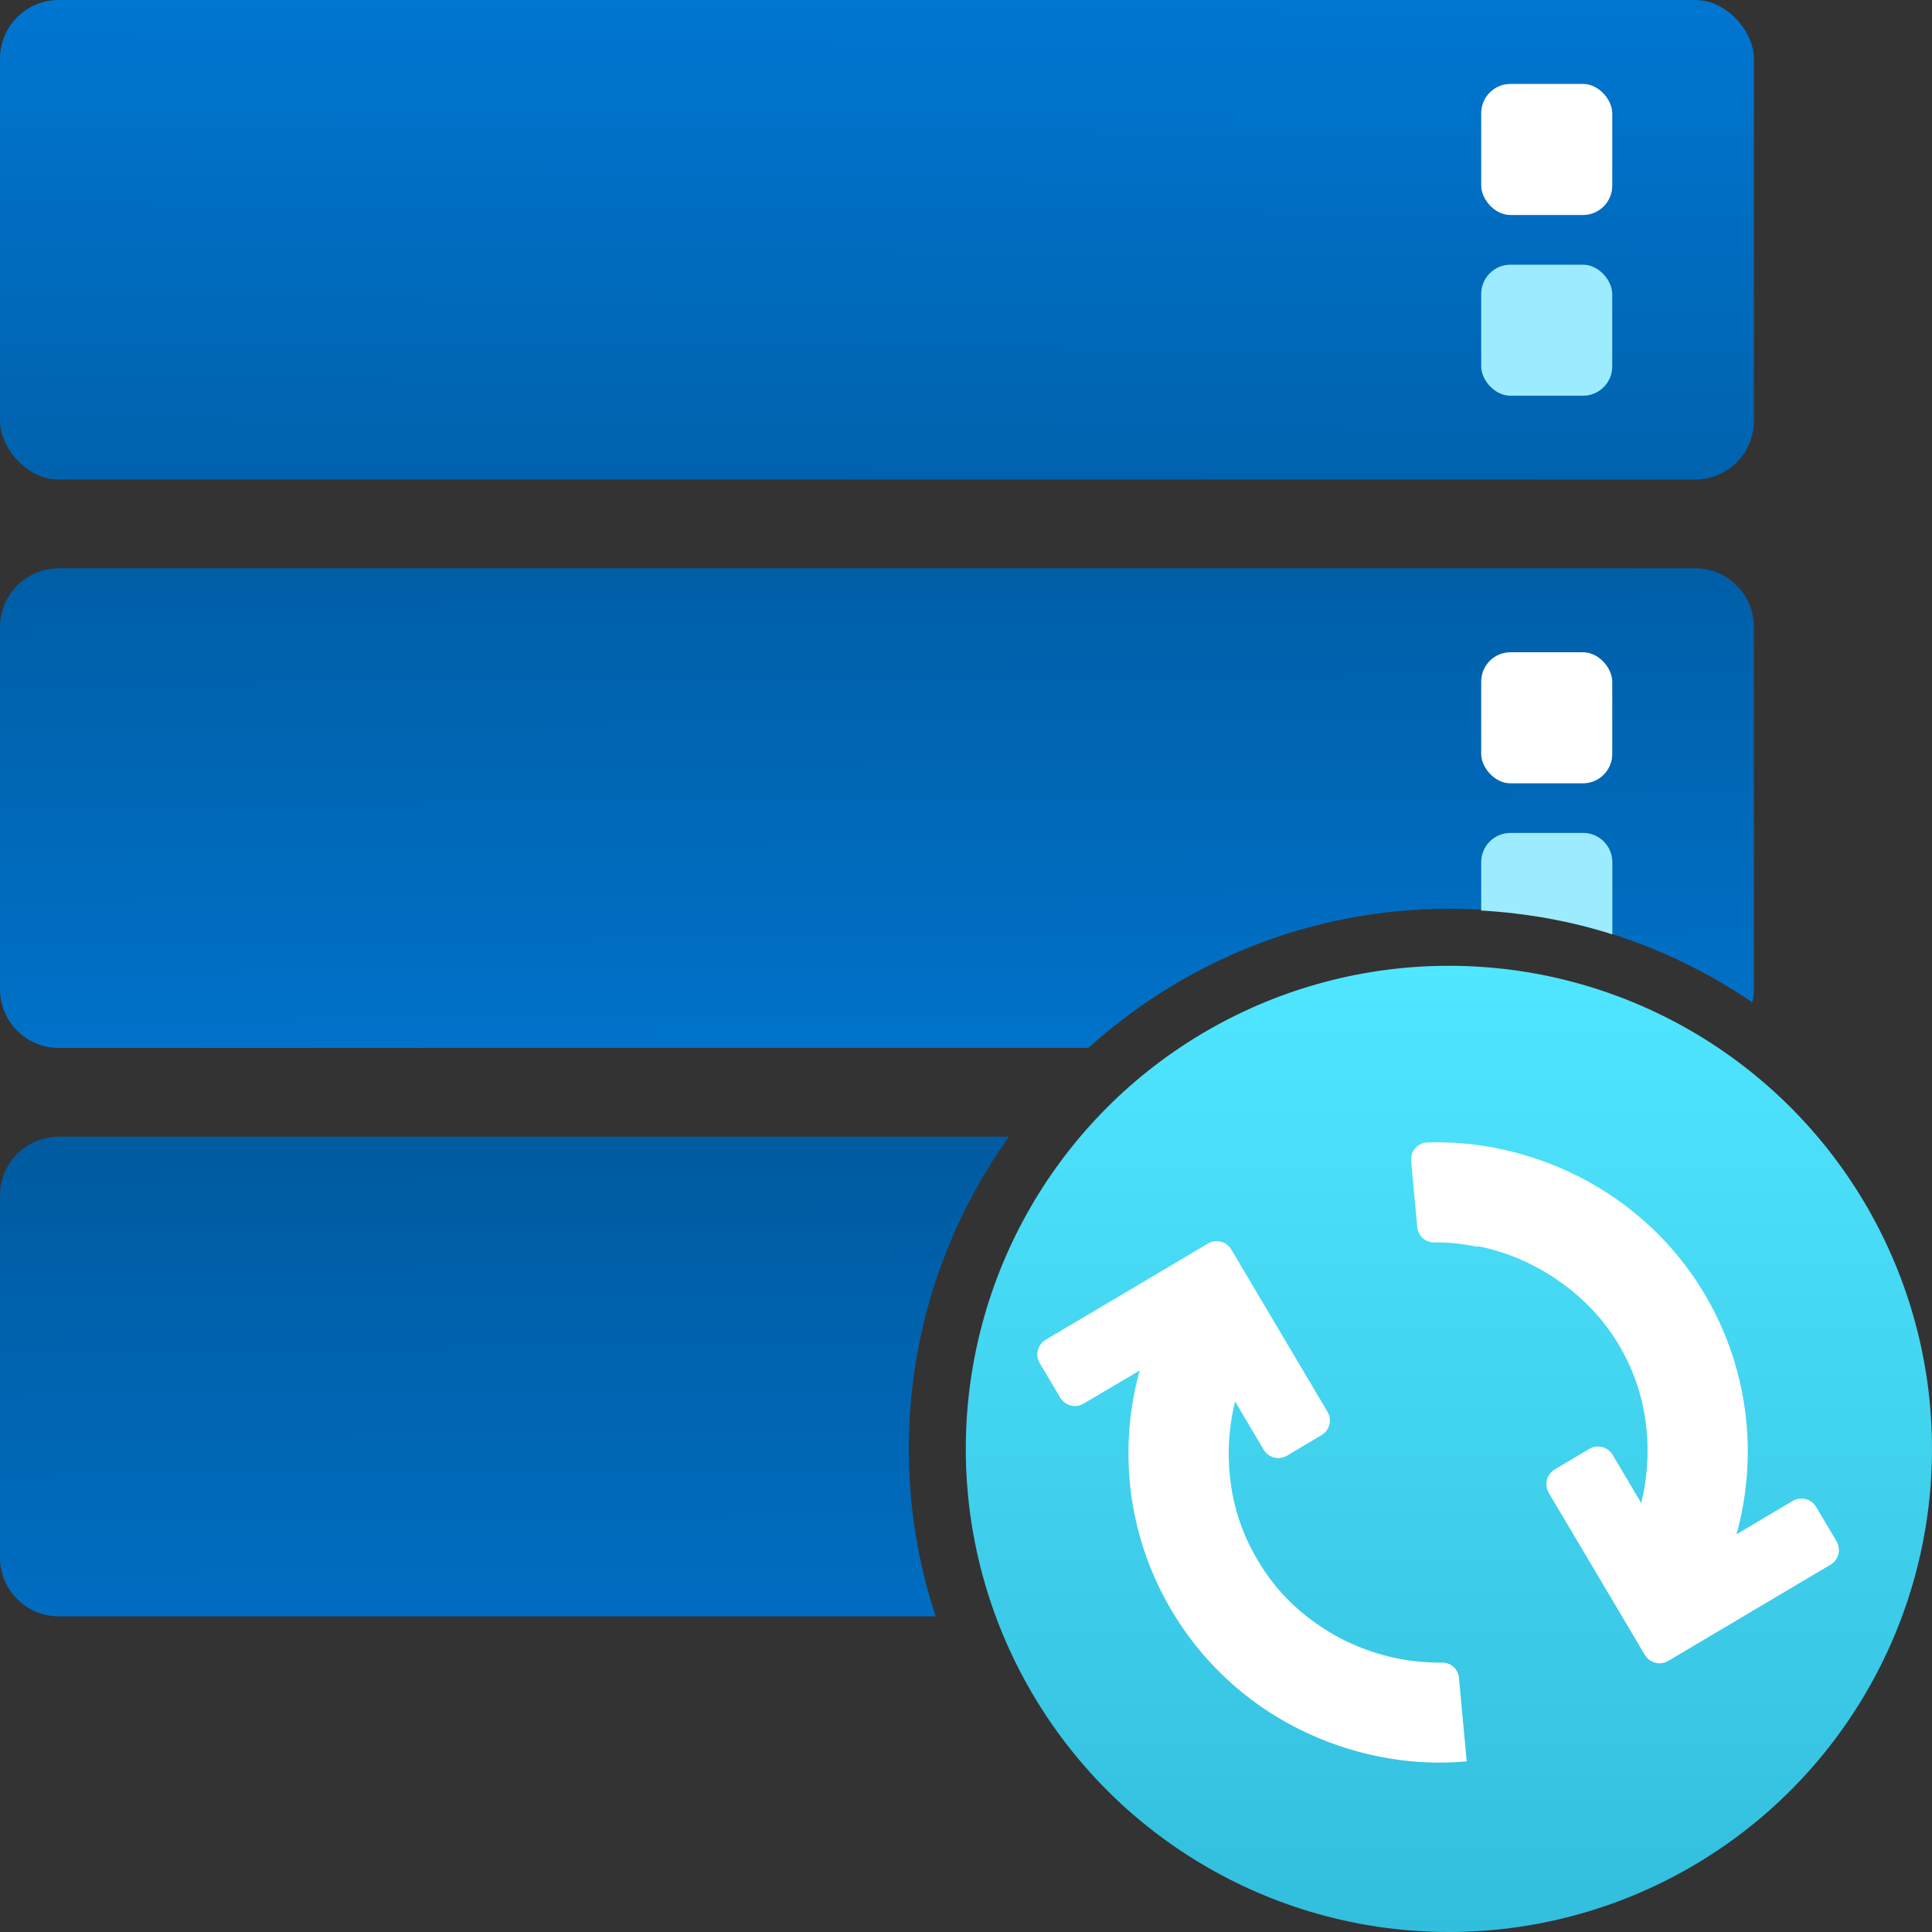 <svg id="uuid-0e434c95-cb92-47de-9b93-9d5fbfe929b4" xmlns="http://www.w3.org/2000/svg" width="18" height="18" viewBox="0 0 18 18">
  <rect x="0" y="0" width="18" height="18" fill="#333333" stroke="none"/>
  <defs>
    <linearGradient id="uuid-c3cf6159-5a64-4960-9119-ac68a04c1403" x1="13.499" y1="18" x2="13.499" y2="8.998" gradientUnits="userSpaceOnUse">
      <stop offset="0" stop-color="#32bedd"/>
      <stop offset="1" stop-color="#50e6ff"/>
    </linearGradient>
    <linearGradient id="uuid-67b8ad8a-2627-4e99-bf01-9c7469a559e5" x1="-555.811" y1="1025.958" x2="-555.856" y2="1019.454" gradientTransform="translate(564 1025.516) scale(1 -1)" gradientUnits="userSpaceOnUse">
      <stop offset="0" stop-color="#0078d4"/>
      <stop offset="1" stop-color="#005ba1"/>
    </linearGradient>
    <linearGradient id="uuid-81cef609-20ca-4c0e-bb83-50216f9a816b" x1="8.196" y1="11.121" x2="8.15" y2="4.626" gradientTransform="matrix(1,0,0,1,0,0)" gradientUnits="userSpaceOnUse">
      <stop offset="0" stop-color="#0078d4"/>
      <stop offset="1" stop-color="#005ba1"/>
    </linearGradient>
    <linearGradient id="uuid-04ae5311-77dc-4b64-8a31-64d80bedd08f" x1="4.735" y1="17.503" x2="4.688" y2="10.802" gradientTransform="matrix(1,0,0,1,0,0)" gradientUnits="userSpaceOnUse">
      <stop offset="0" stop-color="#0078d4"/>
      <stop offset="1" stop-color="#005ba1"/>
    </linearGradient>
  </defs>
  <circle cx="13.499" cy="13.499" r="4.501" fill="url(#uuid-c3cf6159-5a64-4960-9119-ac68a04c1403)"/>
  <rect x="0" width="16.341" height="4.468" rx=".547" ry=".547" fill="url(#uuid-67b8ad8a-2627-4e99-bf01-9c7469a559e5)"/>
  <rect x="13.8" y=".782" width="1.221" height="1.221" rx=".273" ry=".273" fill="#fff"/>
  <rect x="13.8" y="2.466" width="1.221" height="1.221" rx=".273" ry=".273" fill="#9cebff"/>
  <path d="m13.499,8.467c1.047,0,2.021.322,2.827.872.009-.04.015-.08.015-.123v-3.374c0-.302-.245-.547-.547-.547H.547C.245,5.296,0,5.54,0,5.842v3.374c0,.302.245.547.547.547h9.593c.892-.803,2.067-1.296,3.359-1.296Z" fill="url(#uuid-81cef609-20ca-4c0e-bb83-50216f9a816b)"/>
  <rect x="13.8" y="6.077" width="1.221" height="1.221" rx=".273" ry=".273" fill="#fff"/>
  <path d="m8.467,13.499c0-1.084.348-2.087.934-2.909H.547C.245,10.59,0,10.835,0,11.137v3.375c0,.302.245.547.547.547h8.17c-.161-.491-.25-1.014-.25-1.559Z" fill="url(#uuid-04ae5311-77dc-4b64-8a31-64d80bedd08f)"/>
  <path d="m10.096,13.077c-.075.045-.173.02-.218-.055,0,0,0,0,0-.001l-.191-.321c-.045-.076-.02-.173.056-.218l1.511-.896c.075-.045.173-.02.218.055,0,0,0,0,0,.001l.896,1.511c.045.075.02.173-.055.218,0,0,0,0-.001,0l-.321.191c-.076.045-.173.02-.218-.056l-.266-.449c-.061.247-.075.504-.041.757.033.254.118.498.249.717.093.16.209.306.345.431.135.124.286.229.449.312.163.083.338.143.518.179.135.026.273.039.411.037.081,0,.149.063.155.144l.072.776c-.272.025-.547.01-.815-.044-.265-.053-.522-.142-.763-.264-.24-.122-.463-.277-.66-.461-.487-.455-.801-1.065-.889-1.725-.05-.384-.023-.774.08-1.147l-.524.309Zm3.672-1.467c.18.036.354.097.518.181.163.084.314.189.449.312.327.299.539.704.597,1.144.034.253.02.509-.041.757l-.266-.449c-.045-.076-.142-.101-.218-.056l-.321.191c-.076.044-.101.142-.057.217,0,0,0,0,0,.001l.896,1.511c.045.075.143.1.218.055l1.511-.896c.076-.044.101-.142.057-.217,0,0,0,0,0-.001l-.191-.321c-.045-.075-.143-.1-.218-.055l-.523.31c.103-.373.131-.763.08-1.147-.087-.661-.401-1.271-.889-1.725-.198-.183-.42-.338-.66-.46-.241-.122-.498-.211-.763-.264-.214-.043-.433-.061-.651-.054-.087.004-.153.078-.149.165,0,.003,0,.005,0,.008l.057.613c.006.082.074.145.156.145.137-.001.273.013.407.042v-.006Z" fill="#fff"/>
  <path d="m15.022,8.704v-.671c0-.151-.122-.273-.273-.273h-.676c-.151,0-.273.122-.273.273v.45c.423.025.833.098,1.221.222Z" fill="#9cebff"/>
</svg>